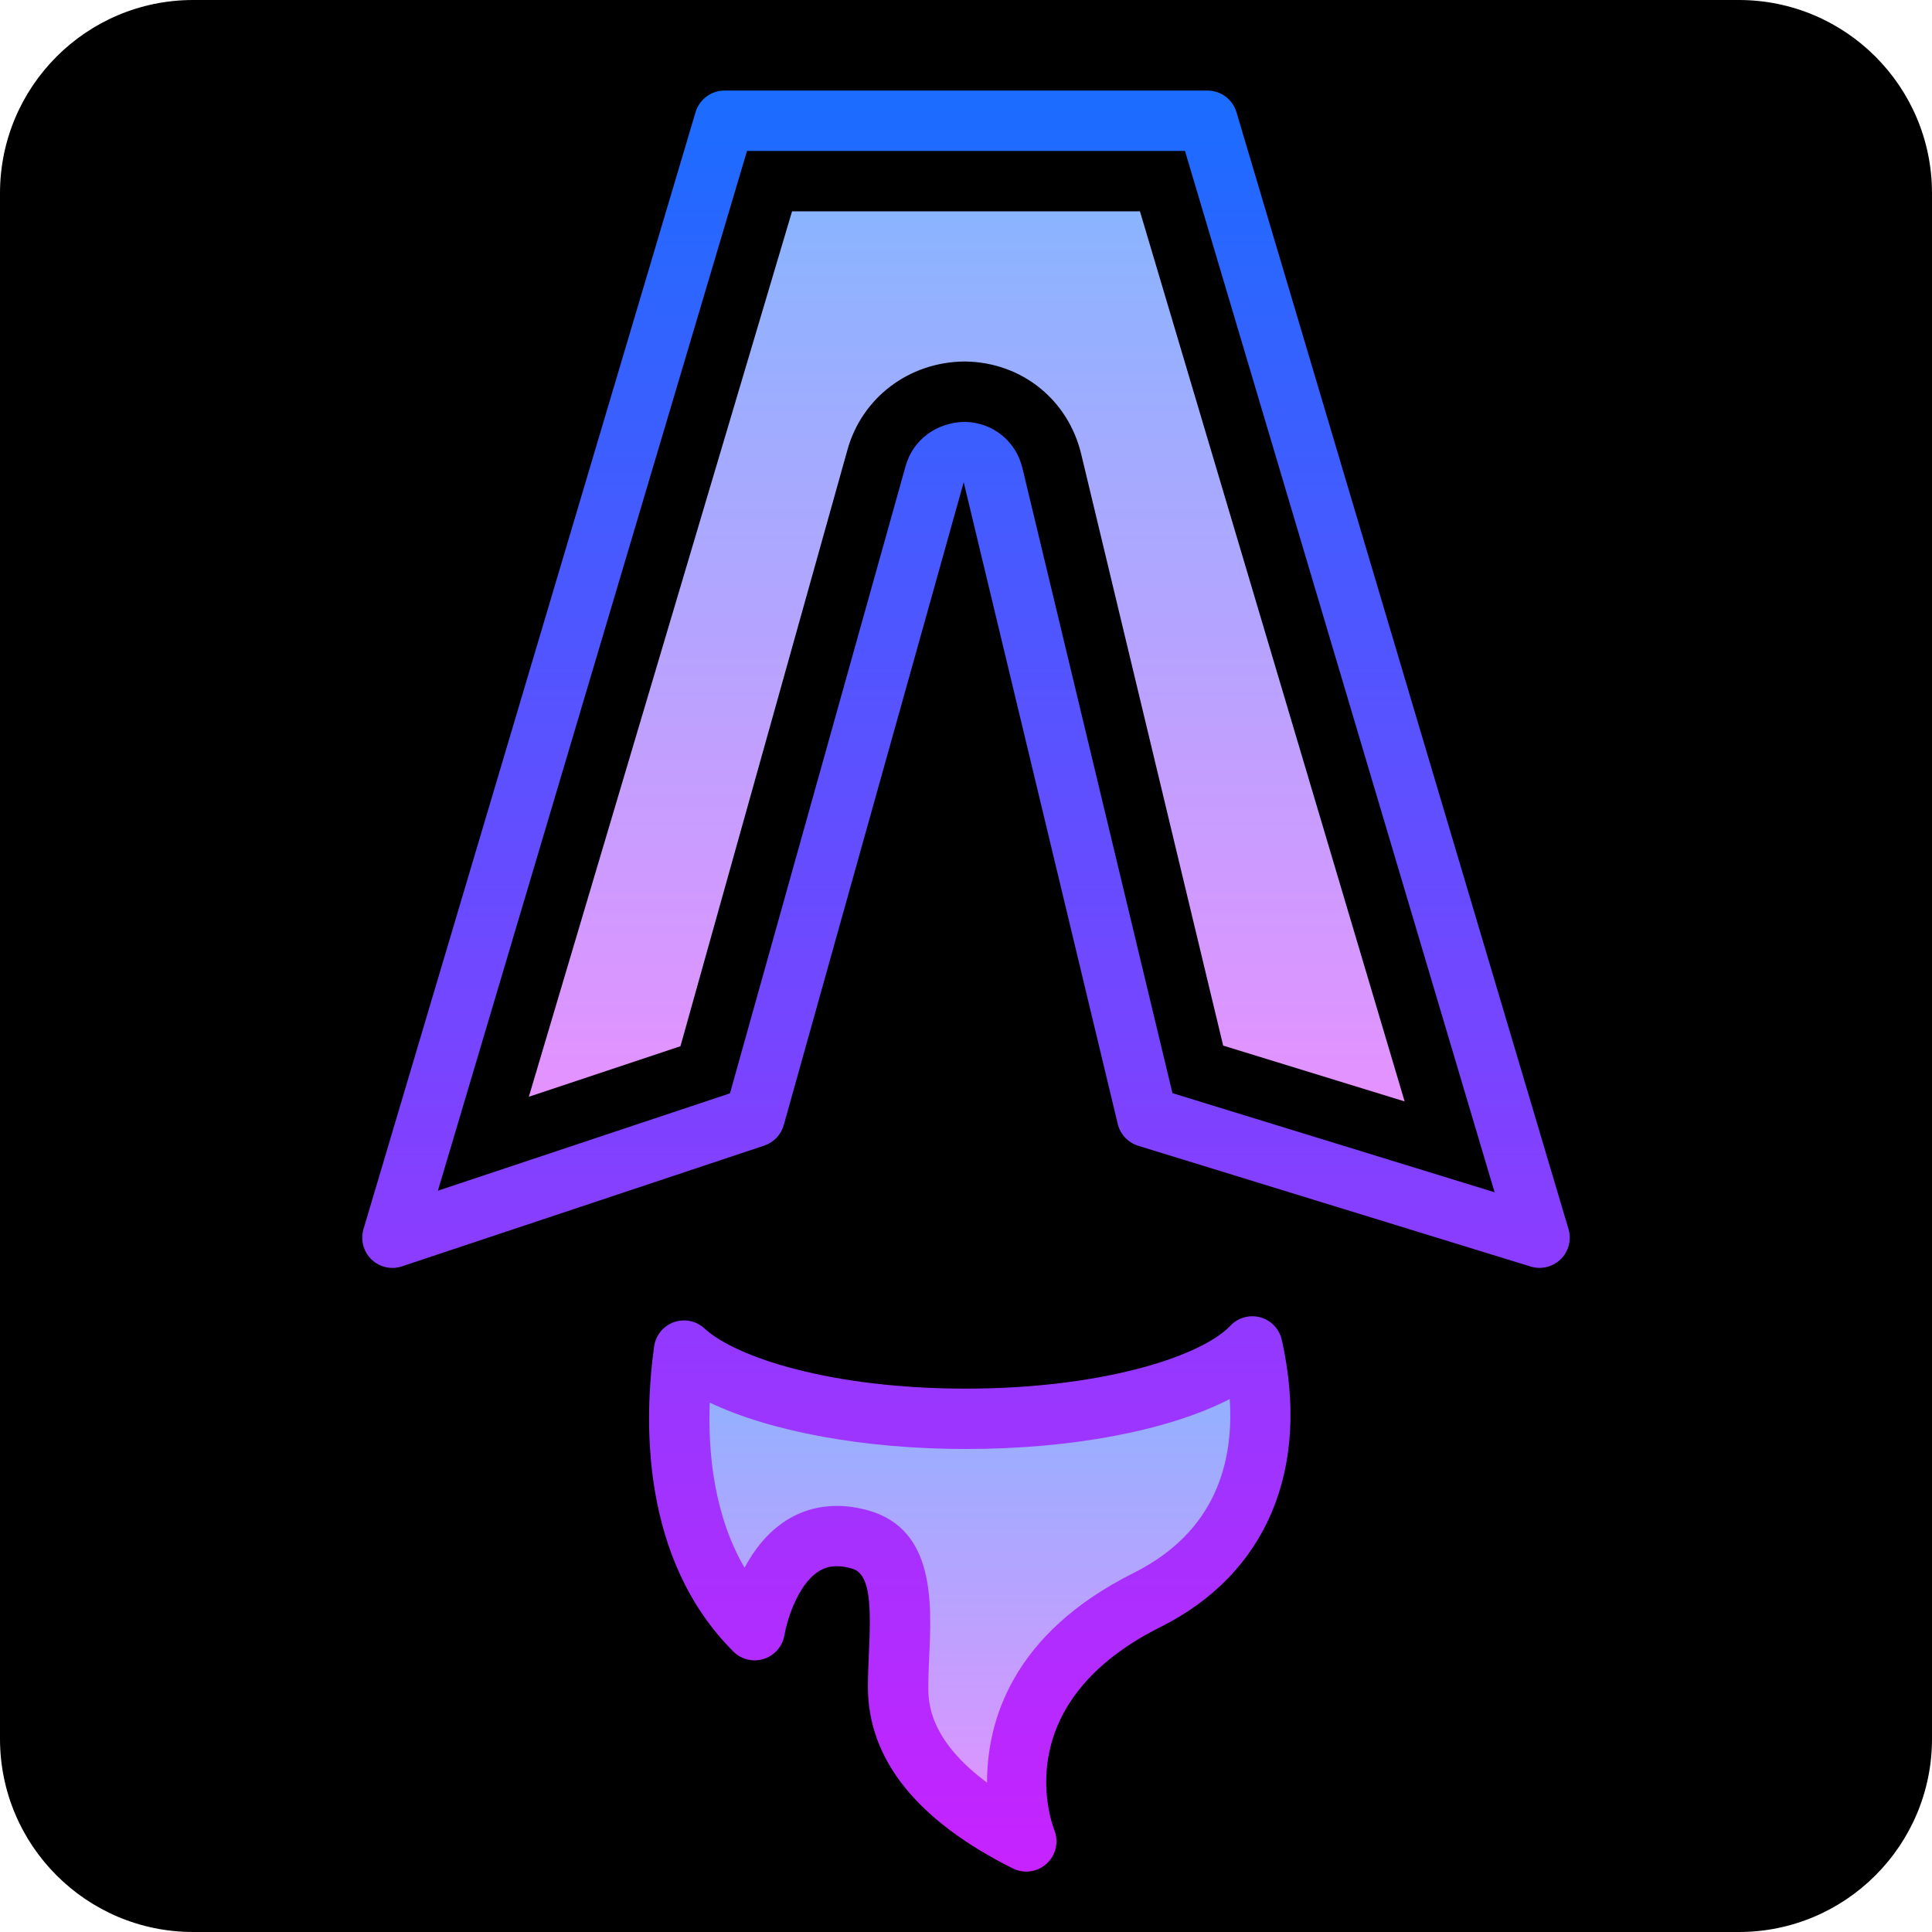<svg xmlns="http://www.w3.org/2000/svg" xmlns:xlink="http://www.w3.org/1999/xlink" viewBox="0,0,256,256" width="64px" height="64px" fill-rule="nonzero"><defs><linearGradient x1="32.125" y1="44.574" x2="32.125" y2="60.885" gradientUnits="userSpaceOnUse" id="color-1"><stop offset="0" stop-color="#8ab4ff"></stop><stop offset="1" stop-color="#e492ff"></stop></linearGradient><linearGradient x1="32" y1="2.824" x2="32" y2="62.426" gradientUnits="userSpaceOnUse" id="color-2"><stop offset="0" stop-color="#1a6dff"></stop><stop offset="1" stop-color="#c822ff"></stop></linearGradient><linearGradient x1="32.126" y1="2.824" x2="32.126" y2="62.426" gradientUnits="userSpaceOnUse" id="color-3"><stop offset="0" stop-color="#1a6dff"></stop><stop offset="1" stop-color="#c822ff"></stop></linearGradient><linearGradient x1="32.023" y1="6.948" x2="32.023" y2="36.278" gradientUnits="userSpaceOnUse" id="color-4"><stop offset="0" stop-color="#8ab4ff"></stop><stop offset="1" stop-color="#e492ff"></stop></linearGradient></defs><g transform=""><g fill="#000000" fill-rule="nonzero" stroke="none" stroke-width="1" stroke-linecap="butt" stroke-linejoin="miter" stroke-miterlimit="10" stroke-dasharray="" stroke-dashoffset="0" font-family="none" font-weight="none" font-size="none" text-anchor="none" style="mix-blend-mode: normal"><path d="M25.6,256c-14.138,0 -25.6,-11.462 -25.6,-25.6v-204.8c0,-14.138 11.462,-25.6 25.6,-25.6h204.8c14.138,0 25.6,11.462 25.6,25.6v204.8c0,14.138 -11.462,25.6 -25.6,25.6z" id="shape"></path></g><g fill="none" fill-rule="nonzero" stroke="none" stroke-width="1" stroke-linecap="butt" stroke-linejoin="miter" stroke-miterlimit="10" stroke-dasharray="" stroke-dashoffset="0" font-family="none" font-weight="none" font-size="none" text-anchor="none" style="mix-blend-mode: normal"><g transform="scale(4,4)"><path d="M32,47c-4.272,0 -7.909,-0.94 -9.341,-2.259c-0.323,2.335 -0.411,6.507 2.341,9.259c0,0 0.615,-3.824 3.5,-3c1.75,0.5 1.25,3 1.25,4.875c0,1 0.25,3.125 4.25,5.125c0,0 -2,-5 4,-8c4.198,-2.099 3.989,-6.15 3.486,-8.397c-1.321,1.392 -5.065,2.397 -9.486,2.397z" fill="url(#color-1)"></path><path d="M51,42c-0.099,0 -0.197,-0.015 -0.294,-0.044l-13,-4c-0.338,-0.104 -0.596,-0.379 -0.679,-0.723l-5.103,-21.259l-5.961,21.296c-0.09,0.319 -0.332,0.574 -0.646,0.679l-12,4c-0.355,0.12 -0.745,0.029 -1.012,-0.229c-0.268,-0.26 -0.369,-0.646 -0.264,-1.004l11,-37c0.127,-0.425 0.517,-0.716 0.959,-0.716h16c0.442,0 0.832,0.291 0.959,0.715l11,37c0.104,0.354 0.007,0.736 -0.255,0.996c-0.19,0.187 -0.444,0.289 -0.704,0.289zM38.839,36.212l10.671,3.283l-10.256,-34.495h-14.508l-10.24,34.444l9.675,-3.226l5.819,-20.782c0.249,-0.891 1.055,-1.451 1.963,-1.461c0.925,0.018 1.691,0.634 1.907,1.533z" fill="url(#color-2)"></path><path d="M33.996,61.999c-0.151,0 -0.303,-0.034 -0.443,-0.104c-3.187,-1.594 -4.803,-3.619 -4.803,-6.02c0,-0.351 0.017,-0.722 0.033,-1.099c0.069,-1.535 0.07,-2.636 -0.558,-2.814c-0.593,-0.171 -0.918,-0.027 -1.11,0.094c-0.718,0.457 -1.063,1.703 -1.128,2.104c-0.06,0.37 -0.322,0.677 -0.68,0.792c-0.356,0.118 -0.749,0.021 -1.015,-0.244c-3.074,-3.074 -2.964,-7.649 -2.624,-10.103c0.051,-0.369 0.303,-0.679 0.652,-0.805c0.35,-0.125 0.741,-0.047 1.016,0.206c1.043,0.96 4.198,1.994 8.664,1.994c4.453,0 7.777,-1.049 8.76,-2.086c0.254,-0.268 0.635,-0.373 0.991,-0.275c0.356,0.098 0.629,0.385 0.71,0.745c0.961,4.288 -0.502,7.754 -4.014,9.511c-4.981,2.49 -3.681,6.313 -3.517,6.74c0.148,0.385 0.046,0.825 -0.26,1.103c-0.188,0.171 -0.43,0.261 -0.674,0.261zM27.724,49.885c0.34,0 0.692,0.051 1.051,0.153c2.196,0.628 2.087,3.056 2.007,4.828c-0.016,0.346 -0.031,0.687 -0.031,1.009c0,0.476 0,1.736 1.946,3.177c-0.002,-2.017 0.813,-4.924 4.856,-6.946c2.722,-1.361 3.322,-3.673 3.183,-5.761c-1.998,1.031 -5.18,1.655 -8.736,1.655c-3.382,0 -6.477,-0.579 -8.489,-1.537c-0.062,1.66 0.14,3.727 1.153,5.47c0.308,-0.578 0.75,-1.165 1.378,-1.564c0.505,-0.322 1.074,-0.484 1.682,-0.484z" fill="url(#color-3)"></path><path d="M37.762,7h-11.524l-8.72,29.332l5.023,-1.675l5.533,-19.76c0.483,-1.728 2.037,-2.903 3.868,-2.922h0.03l0.03,0.001c1.85,0.035 3.382,1.267 3.814,3.066l4.703,19.595l6.011,1.849z" fill="url(#color-4)"></path></g></g></g></svg>